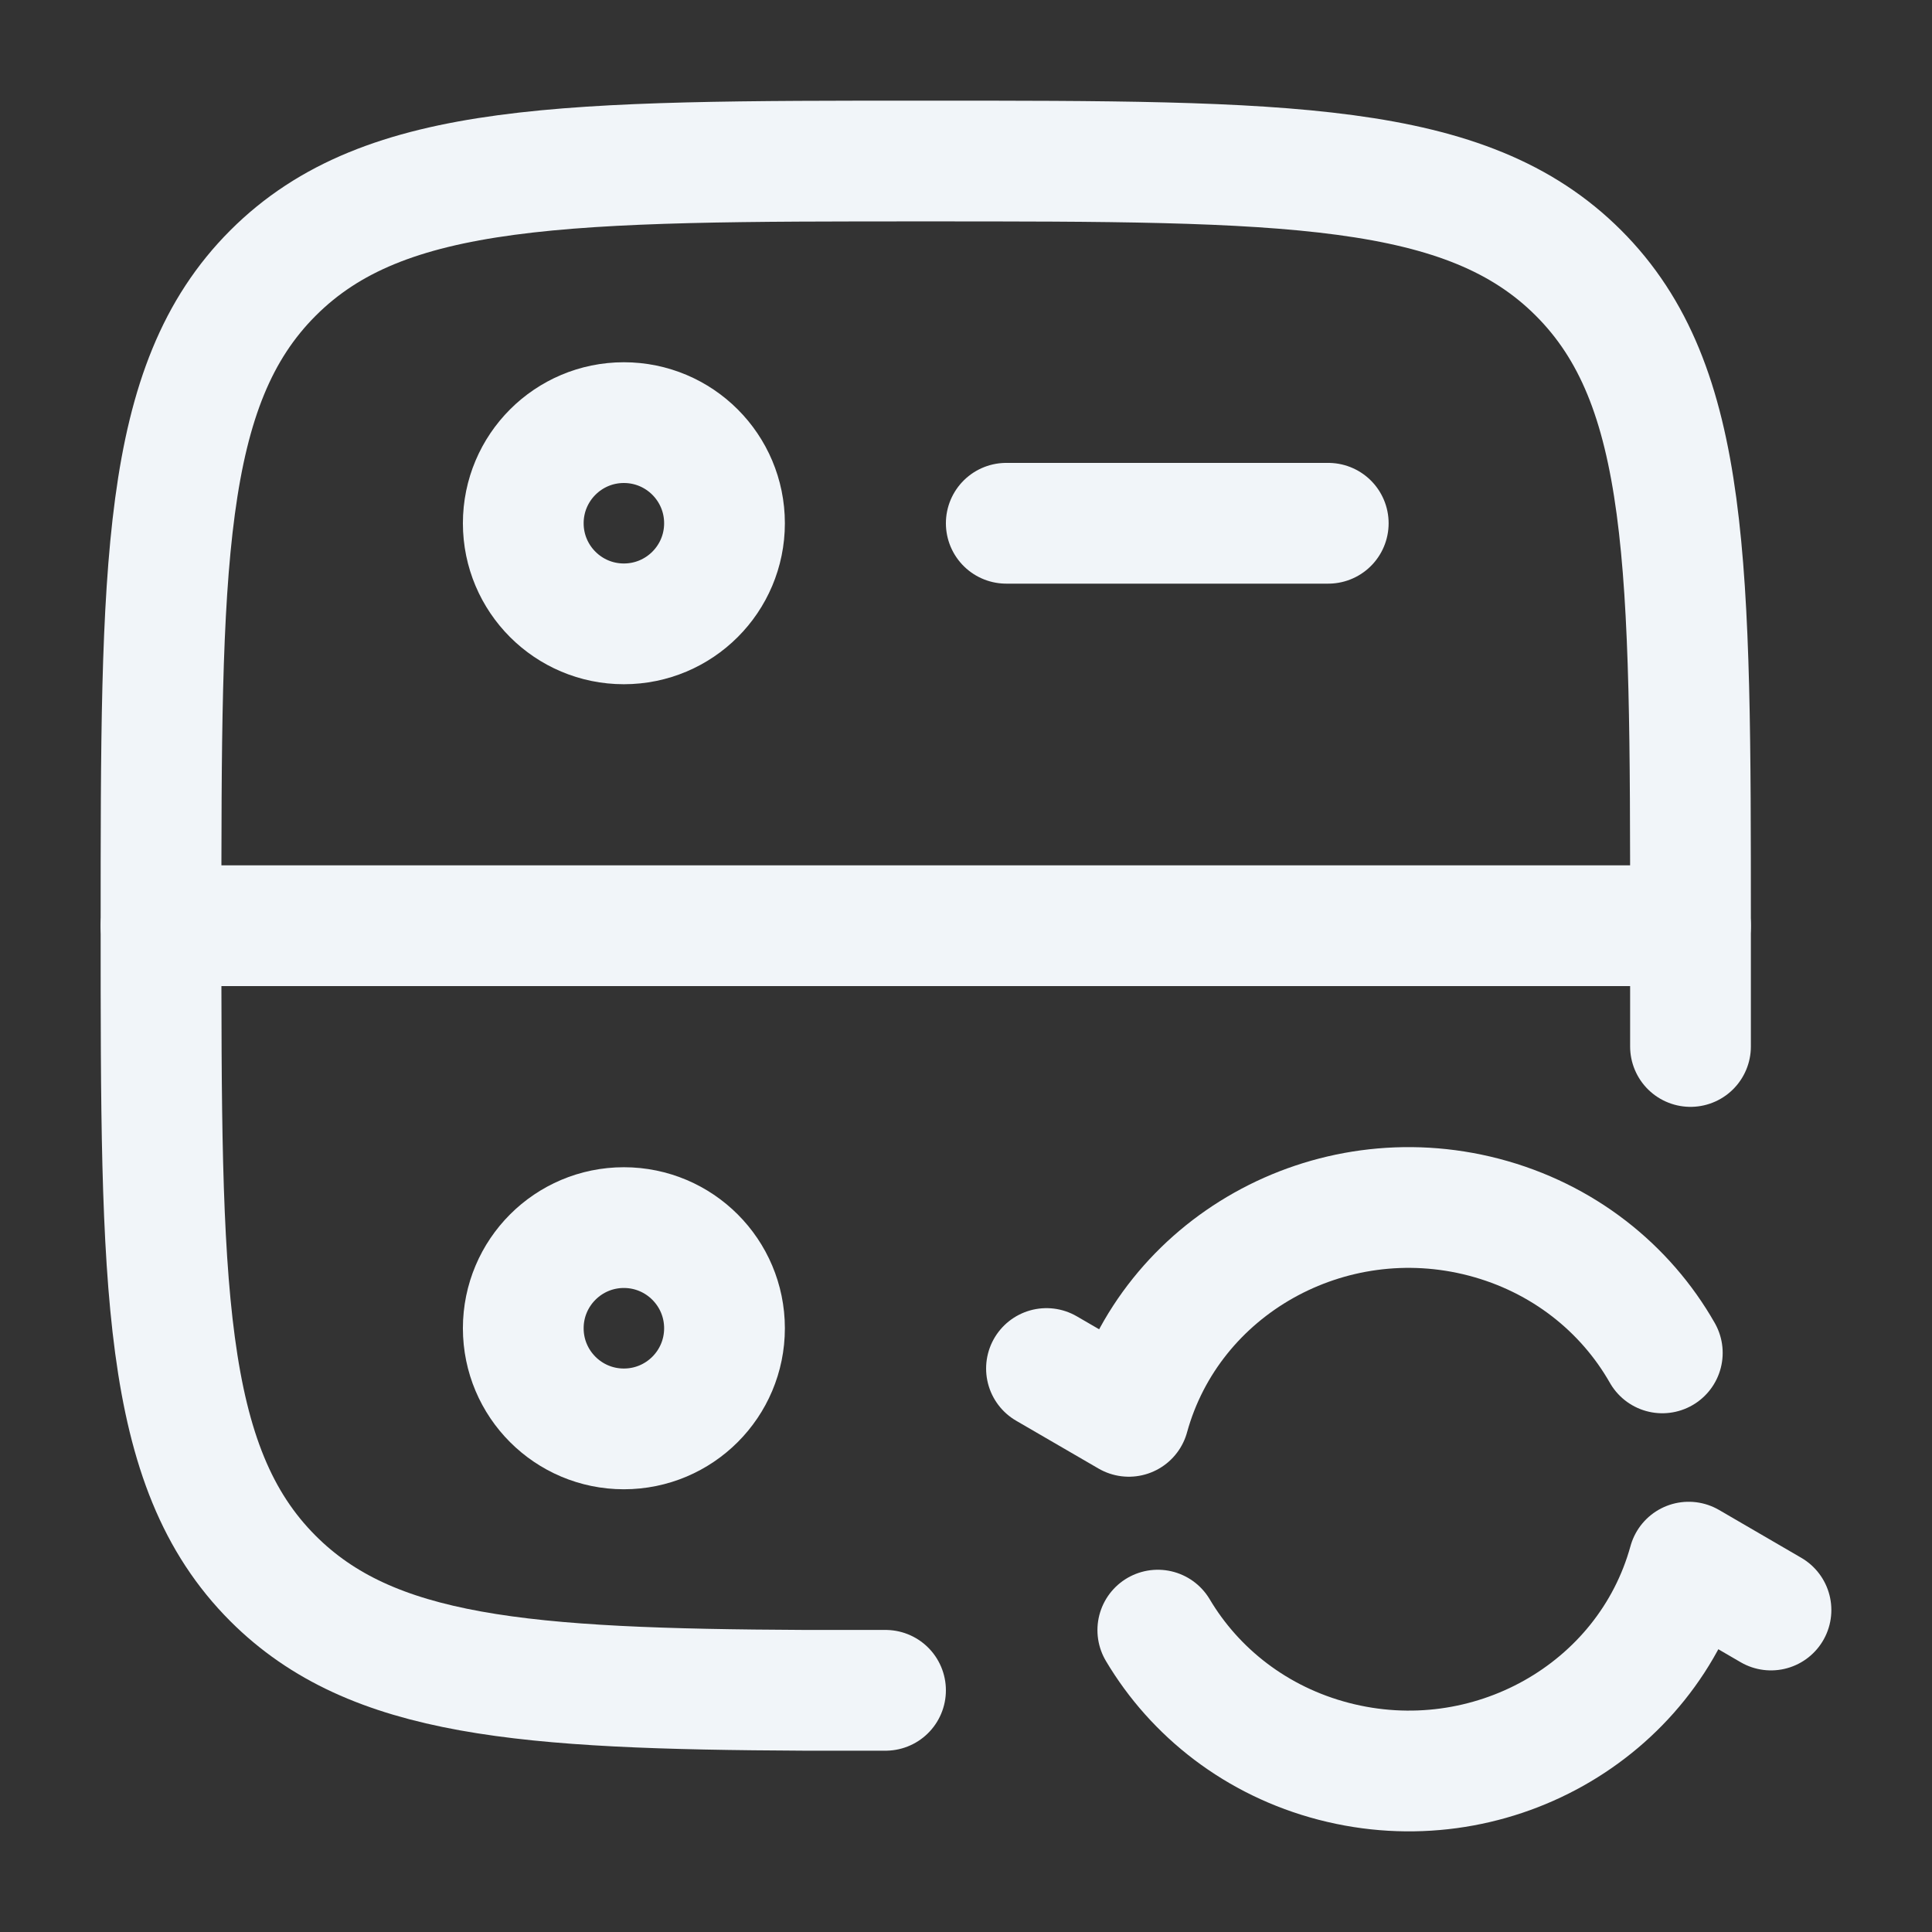 <svg width="32" height="32" viewBox="0 0 32 32" fill="none" xmlns="http://www.w3.org/2000/svg">
<rect x="0" y="0" width="32" height="32" fill="#333333" stroke="none"/>
<path d="M17.333 22.667L18.697 23.459C19.383 20.97 22.015 19.493 24.576 20.16C25.887 20.502 26.924 21.338 27.533 22.408M29.333 26.667L27.97 25.874C27.284 28.363 24.652 29.84 22.091 29.173C20.811 28.84 19.791 28.034 19.177 27" stroke="#F1F5F9" stroke-width="2" stroke-linecap="round" stroke-linejoin="round"/>
<path d="M28 17.333V15.333C28 9.362 28 6.377 26.145 4.522C24.29 2.667 21.305 2.667 15.333 2.667C9.362 2.667 6.377 2.667 4.522 4.522C2.667 6.377 2.667 9.362 2.667 15.333C2.667 21.304 2.667 24.29 4.522 26.145C6.157 27.78 8.671 27.974 13.333 27.997H14.667" stroke="#F1F5F9" stroke-width="2" stroke-linecap="round"/>
<path d="M2.667 15.333H28" stroke="#F1F5F9" stroke-width="2" stroke-linecap="round" stroke-linejoin="round"/>
<path d="M16.667 8.667H22" stroke="#F1F5F9" stroke-width="2" stroke-linecap="round" stroke-linejoin="round"/>
<path d="M10.333 10.333C11.254 10.333 12 9.587 12 8.667C12 7.746 11.254 7 10.333 7C9.413 7 8.667 7.746 8.667 8.667C8.667 9.587 9.413 10.333 10.333 10.333Z" stroke="#F1F5F9" stroke-width="2" stroke-linecap="round" stroke-linejoin="round"/>
<path d="M10.333 23.667C11.254 23.667 12 22.921 12 22C12 21.08 11.254 20.333 10.333 20.333C9.413 20.333 8.667 21.08 8.667 22C8.667 22.921 9.413 23.667 10.333 23.667Z" stroke="#F1F5F9" stroke-width="2" stroke-linecap="round" stroke-linejoin="round"/>
</svg>
